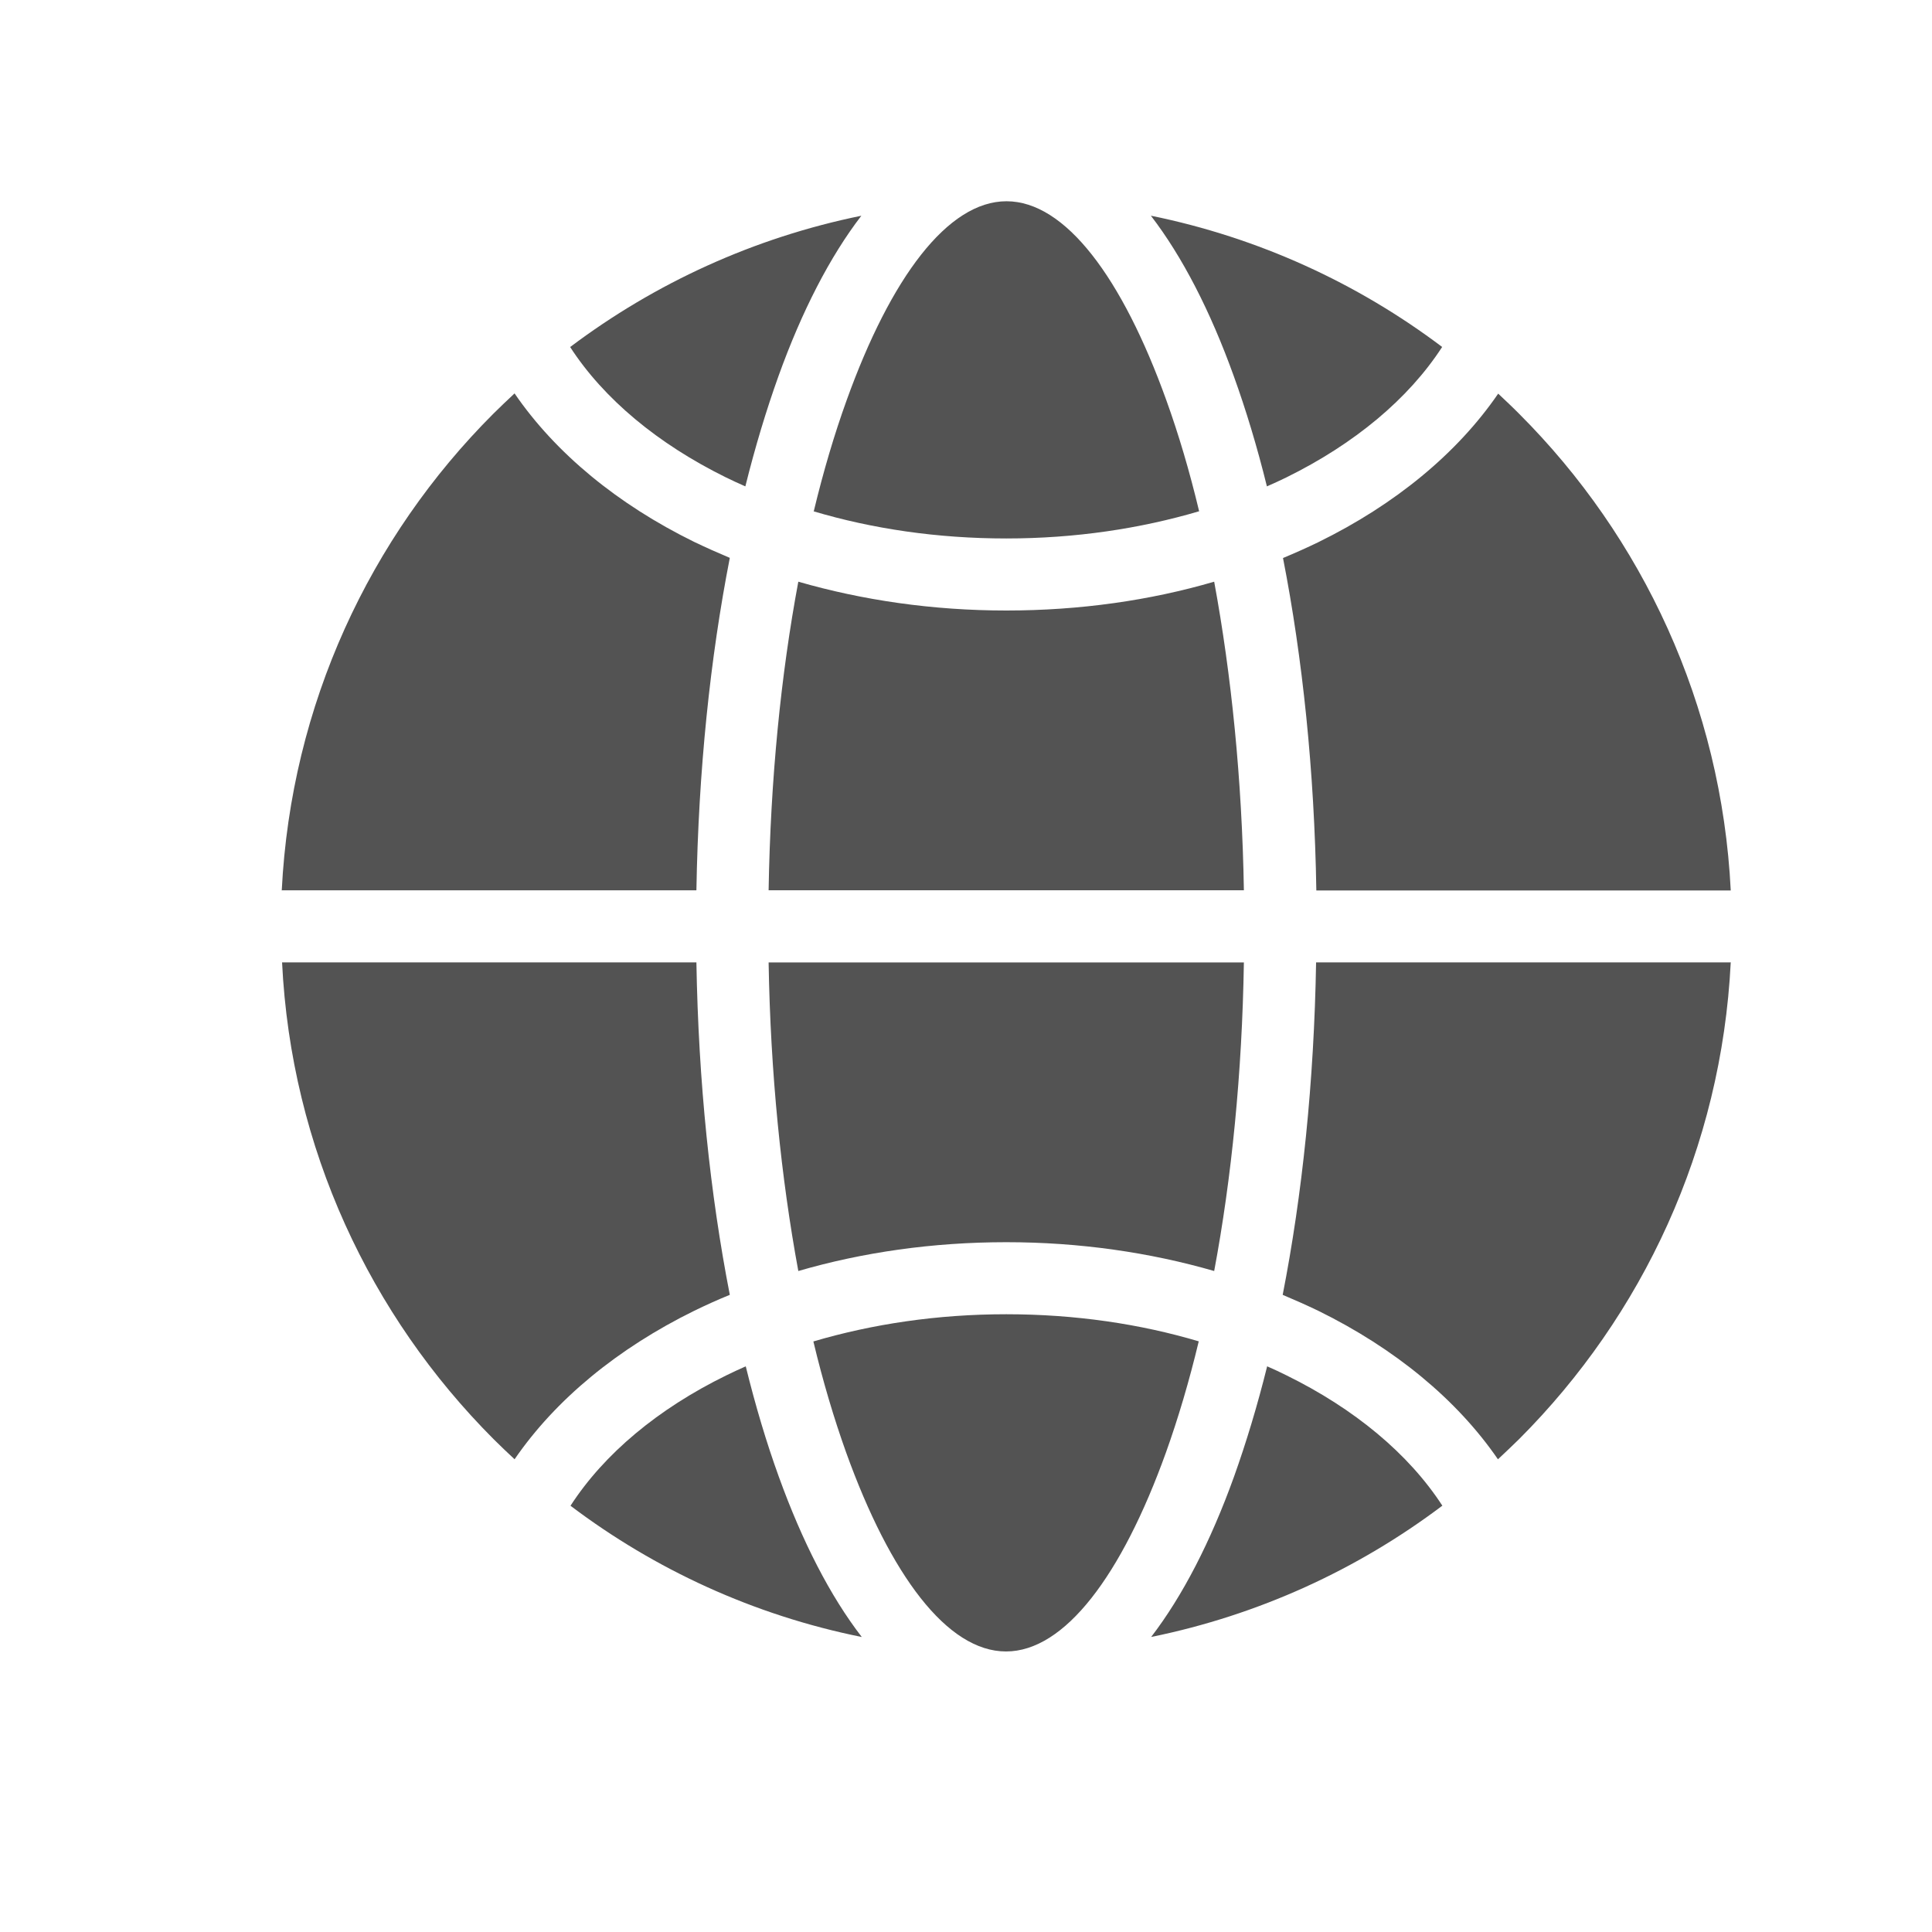 <svg width="24" height="24" viewBox="0 0 24 24" fill="none" xmlns="http://www.w3.org/2000/svg">
<g id="bytesize:portfolio">
<path id="Vector" fill-rule="evenodd" clip-rule="evenodd" d="M14.896 16.664C14.164 16.446 13.356 16.326 12.5 16.326C11.644 16.326 10.836 16.448 10.104 16.664C10.223 17.162 10.361 17.624 10.511 18.043C11.061 19.57 11.767 20.515 12.497 20.515C13.226 20.515 13.934 19.572 14.484 18.043C14.635 17.621 14.772 17.16 14.891 16.664H14.896ZM3.504 11.06H8.651C8.676 9.573 8.823 8.171 9.066 6.93C8.914 6.866 8.768 6.801 8.624 6.732C7.674 6.266 6.902 5.631 6.392 4.887C6.303 4.971 6.215 5.053 6.128 5.14C4.597 6.671 3.615 8.752 3.5 11.062L3.504 11.06ZM7.084 4.31C8.136 3.518 9.365 2.952 10.7 2.68C10.309 3.189 9.961 3.865 9.671 4.671C9.52 5.092 9.381 5.551 9.259 6.042C9.176 6.006 9.095 5.968 9.017 5.93C8.175 5.515 7.501 4.957 7.082 4.31L7.084 4.31ZM14.297 2.68C14.688 3.189 15.036 3.865 15.326 4.671C15.478 5.092 15.617 5.551 15.738 6.042C15.822 6.006 15.902 5.968 15.981 5.93C16.823 5.515 17.496 4.957 17.915 4.31C16.863 3.517 15.634 2.952 14.299 2.68L14.297 2.68ZM18.608 4.887C18.697 4.971 18.785 5.053 18.871 5.14C20.403 6.671 21.385 8.752 21.5 11.062H16.352C16.328 9.576 16.181 8.174 15.938 6.932C16.089 6.869 16.235 6.804 16.379 6.734C17.329 6.268 18.102 5.633 18.611 4.89L18.608 4.887ZM21.496 11.955H16.349C16.324 13.442 16.177 14.844 15.934 16.085C16.086 16.149 16.232 16.214 16.376 16.283C17.326 16.75 18.098 17.385 18.608 18.128C18.697 18.044 18.785 17.962 18.872 17.876C20.403 16.344 21.385 14.264 21.5 11.953L21.496 11.955ZM17.916 18.705C16.864 19.498 15.635 20.063 14.3 20.335C14.691 19.826 15.039 19.15 15.329 18.345C15.48 17.923 15.619 17.464 15.741 16.973C15.824 17.009 15.905 17.047 15.983 17.086C16.825 17.5 17.499 18.059 17.918 18.705L17.916 18.705ZM10.703 20.335C9.365 20.065 8.136 19.498 7.087 18.705C7.505 18.059 8.176 17.5 9.021 17.086C9.1 17.047 9.183 17.009 9.264 16.973C9.385 17.464 9.522 17.923 9.675 18.345C9.966 19.15 10.312 19.826 10.705 20.335L10.703 20.335ZM6.392 18.128C6.902 17.385 7.674 16.75 8.624 16.283C8.766 16.214 8.915 16.146 9.066 16.085C8.823 14.842 8.676 13.442 8.651 11.955H3.504C3.616 14.264 4.601 16.344 6.132 17.878C6.218 17.964 6.306 18.047 6.396 18.131L6.392 18.128ZM15.083 7.226C14.286 7.459 13.414 7.584 12.5 7.584C11.586 7.584 10.714 7.456 9.917 7.226C9.701 8.38 9.571 9.679 9.548 11.059H15.452C15.429 9.679 15.296 8.38 15.083 7.226ZM10.104 6.351C10.836 6.569 11.644 6.689 12.5 6.689C13.356 6.689 14.165 6.567 14.896 6.351C14.777 5.853 14.64 5.391 14.489 4.973C13.94 3.446 13.233 2.5 12.503 2.5C11.774 2.5 11.066 3.446 10.517 4.973C10.365 5.394 10.228 5.856 10.109 6.351H10.104ZM9.917 15.789C10.714 15.557 11.586 15.431 12.5 15.431C13.414 15.431 14.286 15.559 15.083 15.789C15.299 14.636 15.43 13.336 15.452 11.956H9.548C9.571 13.336 9.704 14.636 9.917 15.789Z" fill="#535353"/>
</g>
</svg>
